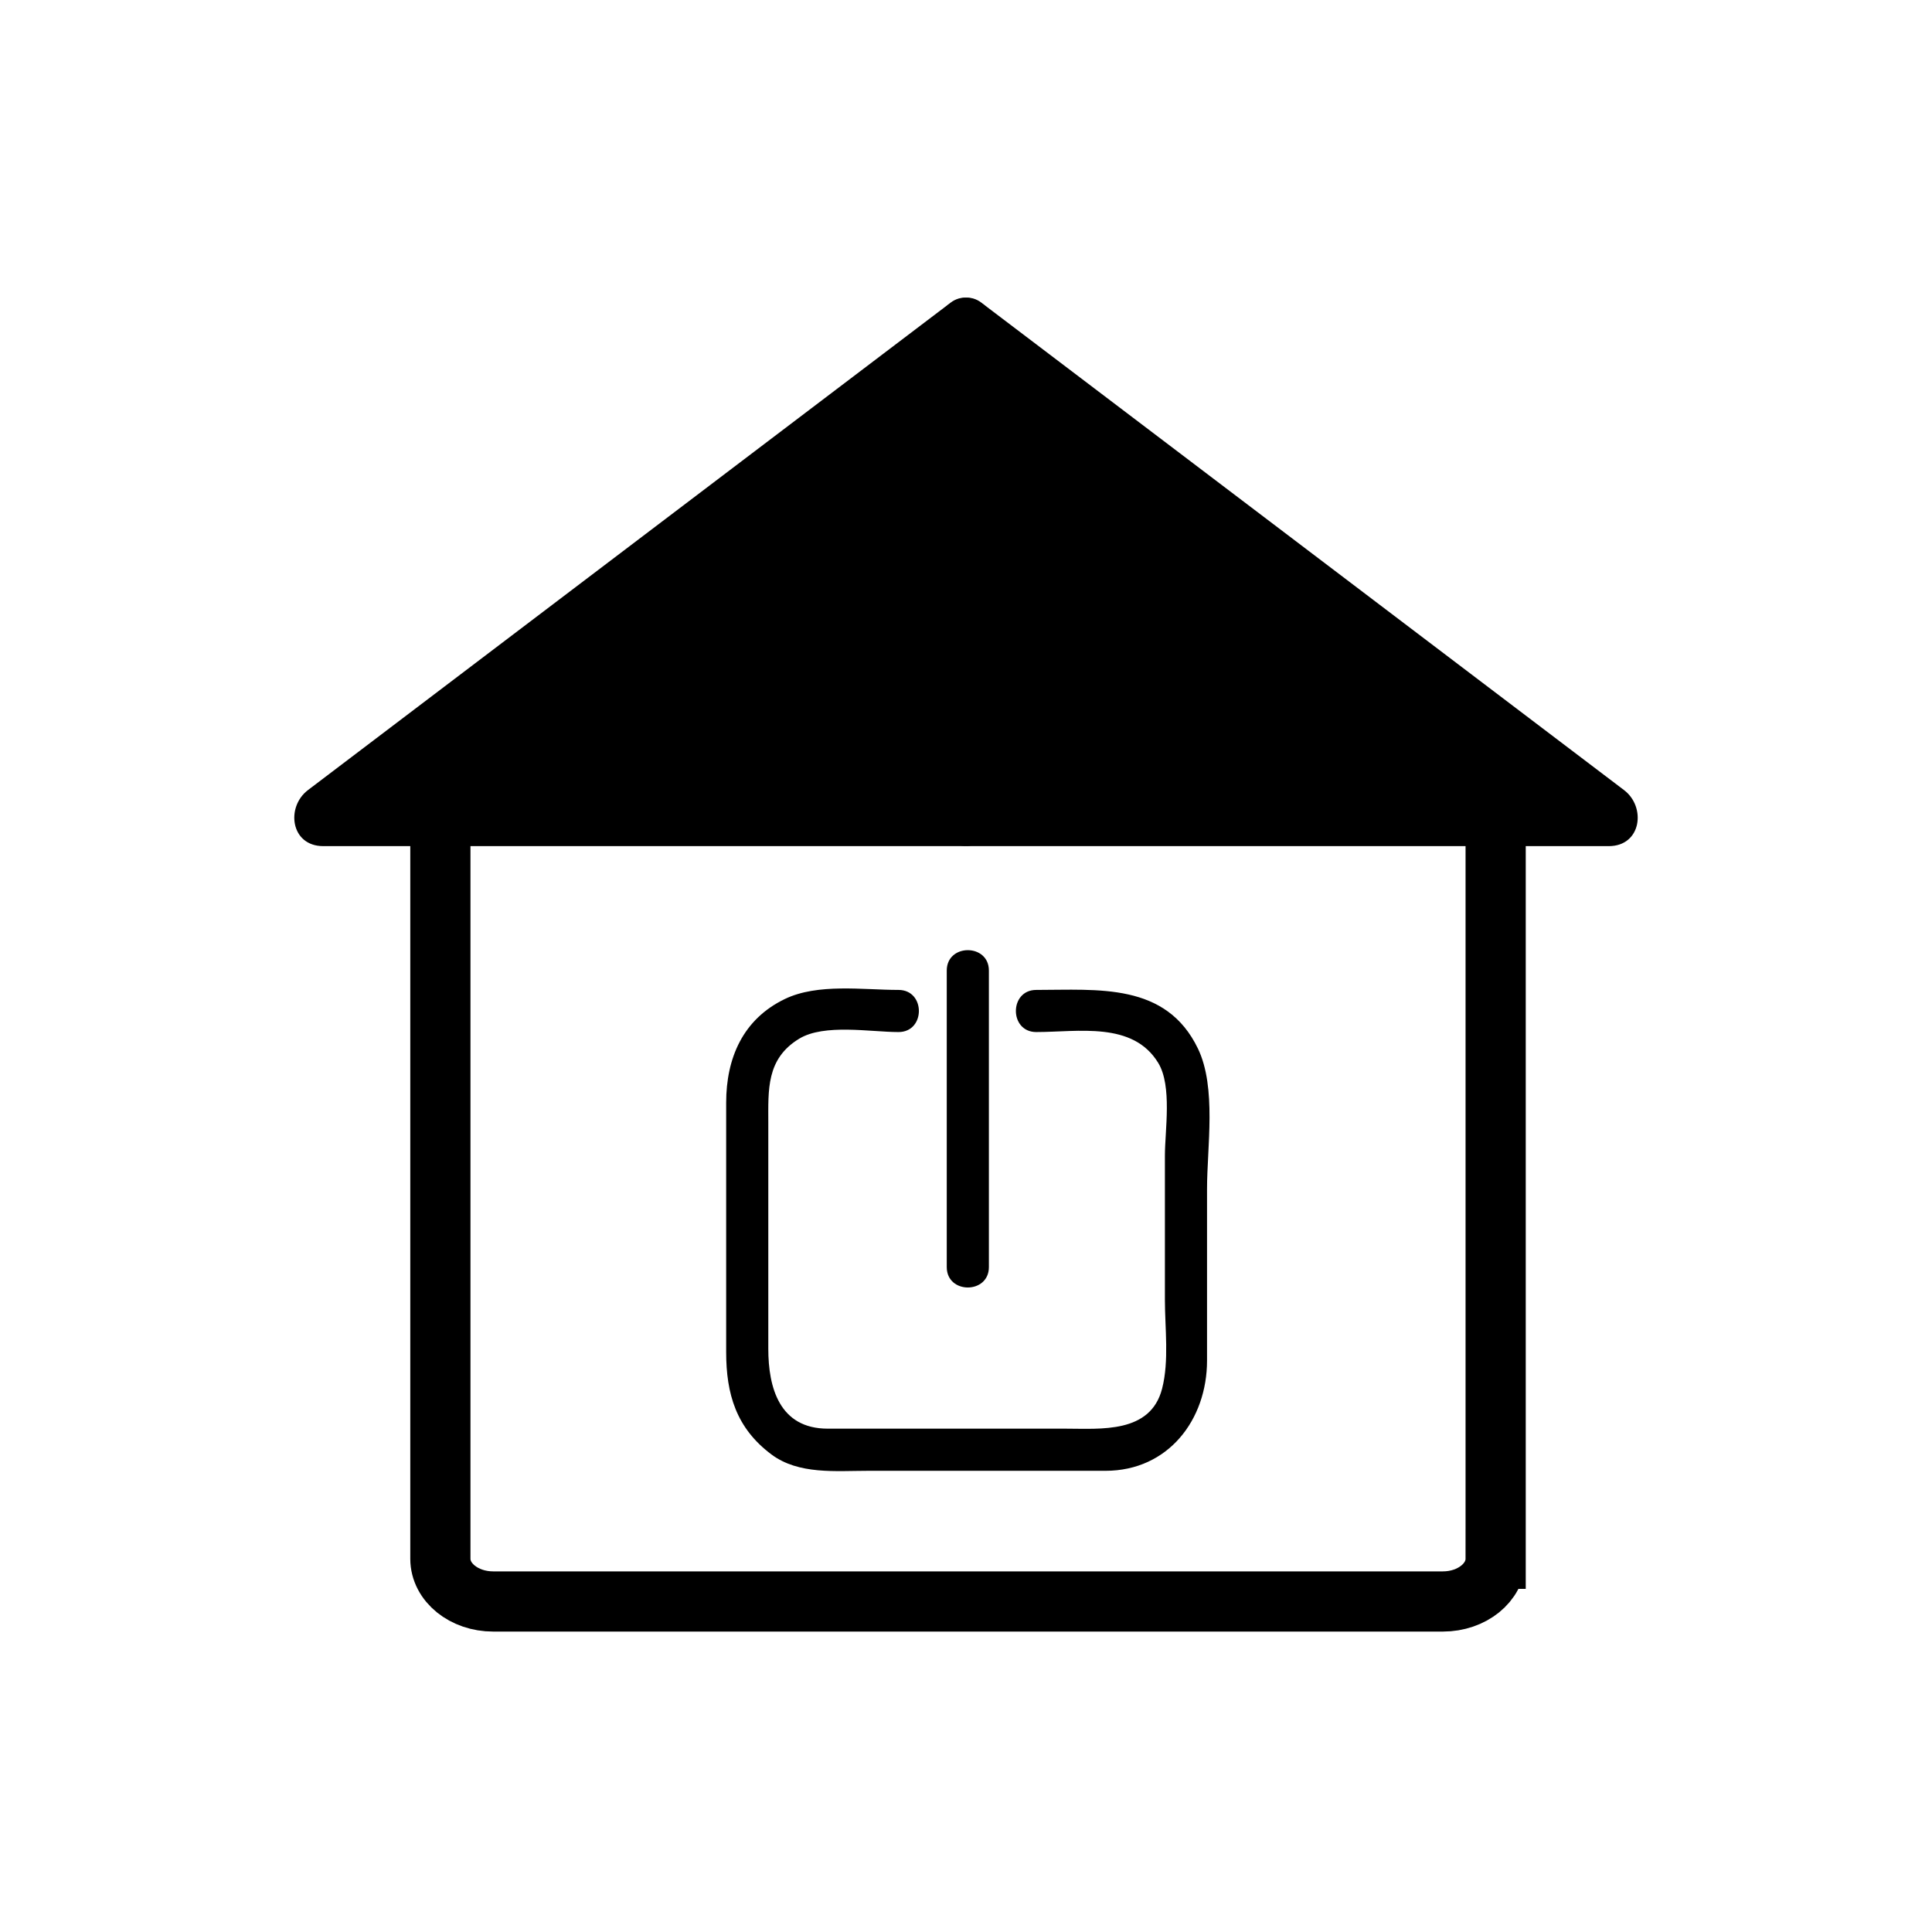<svg xmlns="http://www.w3.org/2000/svg" viewBox="20 20 321 321">
<g fill="#000">
<path d="m180.744,155.583-.244-81 106.801,81z"/>
<path d="m185.744,155.583c-.081-27-.163-54-.244-81-2.508,1.439-5.016,2.878-7.523,4.317 35.59,26.992 71.18,53.984 106.77,80.976 .011,.008 .021,.016 .031,.024 .841-3.106 1.683-6.211 2.523-9.317-35.519,0-71.038,0-106.557,0-6.449,0-6.449,10 0,10 35.519,0 71.038,0 106.557,0 5.402,0 6.252-6.489 2.523-9.317-35.59-26.992-71.18-53.984-106.77-80.976-.011-.008-.021-.016-.031-.024-3.125-2.371-7.534,.868-7.523,4.317 .082,27 .163,54 .244,81 .02,6.448 10.02,6.45 10,0z"/>
<path d="m180.256,155.583 .244-80.999-106.801,80.999z"/>
<path d="m185.256,155.583c.081-27 .163-54 .244-81 .011-3.45-4.397-6.688-7.523-4.317-35.59,26.992-71.18,53.984-106.77,80.976-.011,.008-.021,.016-.031,.023-3.729,2.828-2.879,9.317 2.523,9.317 35.519,0 71.038,0 106.557,0 6.448,0 6.448-10 0-10-35.519,0-71.038,0-106.557,0 .841,3.106 1.683,6.211 2.523,9.317 35.59-26.992 71.18-53.984 106.77-80.976 .011-.008 .021-.016 .031-.023-2.508-1.439-5.016-2.878-7.523-4.317-.082,27-.163,54-.244,81-.02,6.45 9.98,6.448 10,0z"/>
</g>
<path fill="none"  stroke="#000" stroke-width="10" d="m268.5,278.988c0,3.919-3.927,7.096-8.771,7.096h-157.791c-4.844,0-8.771-3.177-8.771-7.096v-129.381c0-3.918 175.333-3.918 175.333,0v129.381z"/>
<g fill="#000">
<path d="m192.175,191.473c6.965,0 16.049-1.81 20.267,5.134 2.335,3.845 1.105,11.205 1.105,15.416 0,7.976 0,15.95 0,23.926 0,4.712 .724,10.15-.465,14.771-1.927,7.494-10.185,6.65-16.074,6.65-7.771,0-15.542,0-23.313,0-5.391,0-10.782,0-16.172,0-8.018,0-9.871-6.822-9.871-13.264 0-12.501 0-25.002 0-37.502 0-5.509-.369-10.682 5.133-14.025 4.16-2.527 11.862-1.105 16.501-1.105 4.514,0 4.514-7 0-7-5.911,0-13.397-1.136-18.887,1.509-6.982,3.364-9.747,9.838-9.747,17.229 0,13.814 0,27.629 0,41.444 0,6.951 1.665,12.619 7.518,16.996 4.524,3.383 10.708,2.719 16.021,2.719 13.162,0 26.323,0 39.484,0 10.436,0 16.871-8.496 16.871-18.31 0-9.515 0-19.028 0-28.543 0-6.896 1.61-16.819-1.509-23.296-5.296-10.995-16.601-9.748-26.863-9.748-4.513-.001-4.513,6.999 .001,6.999z"/>
<path d="m177.303,181.254c0,16.425 0,32.851 0,49.275 0,4.514 7,4.514 7,0 0-16.425 0-32.851 0-49.275 0-4.514-7-4.514-7,0z"/>
</g>
</svg>
